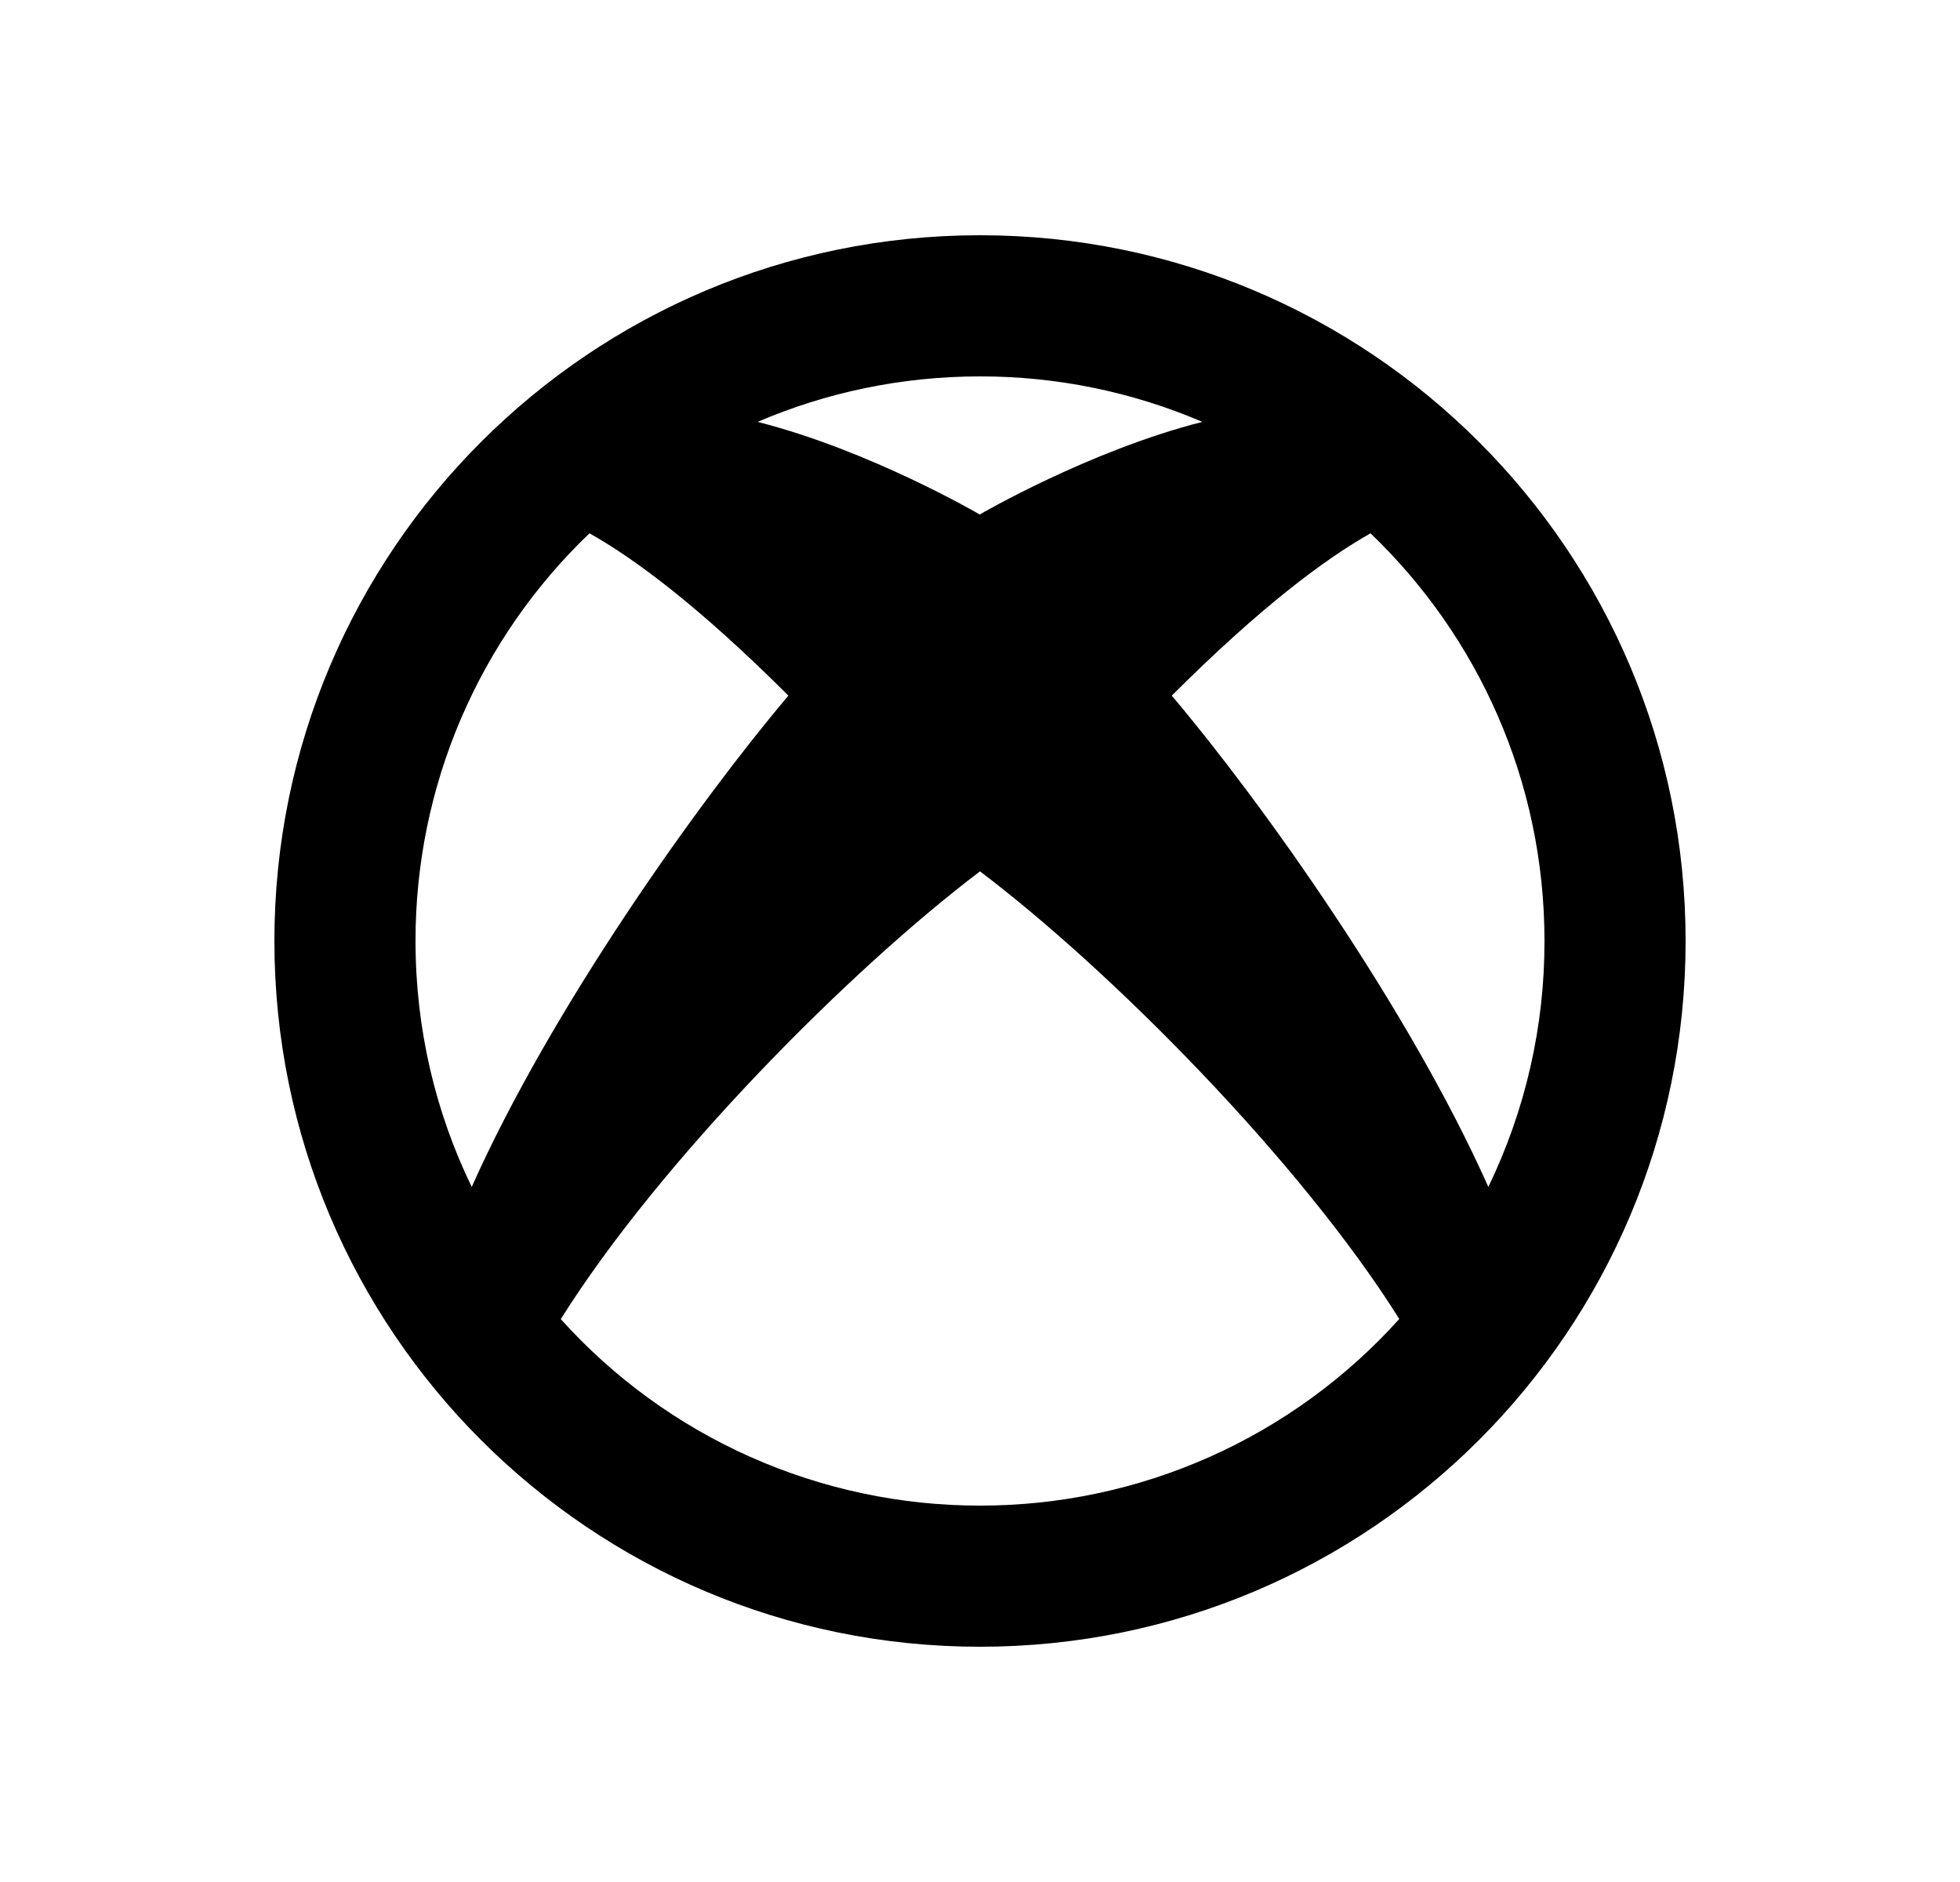 <svg width="25" height="24" viewBox="0 0 25 24" fill="none" xmlns="http://www.w3.org/2000/svg">
<path d="M6.017 15.136C7.029 12.868 8.897 10.241 10.056 8.871C8.932 7.749 8.11 7.133 7.519 6.801C6.817 7.472 6.258 8.279 5.876 9.173C5.495 10.066 5.299 11.028 5.3 12C5.3 13.125 5.557 14.189 6.017 15.136ZM9.663 5.38C11.103 5.745 12.5 6.563 12.5 6.563V6.559C12.5 6.559 13.897 5.745 15.336 5.38C14.44 4.996 13.475 4.799 12.5 4.8C11.492 4.8 10.534 5.007 9.663 5.38ZM17.481 6.801C16.891 7.134 16.069 7.75 14.946 8.871C16.105 10.241 17.972 12.868 18.984 15.136C19.457 14.158 19.702 13.086 19.7 12C19.7 9.957 18.849 8.112 17.481 6.801ZM17.848 16.82C16.585 14.808 14.167 12.371 12.5 11.112C10.835 12.372 8.415 14.809 7.153 16.822C7.828 17.572 8.652 18.171 9.573 18.58C10.495 18.99 11.492 19.201 12.5 19.2C13.508 19.201 14.506 18.99 15.427 18.58C16.349 18.17 17.173 17.57 17.848 16.82ZM12.5 21C7.529 21 3.5 16.971 3.5 12C3.5 7.029 7.529 3 12.5 3C17.471 3 21.5 7.029 21.5 12C21.5 16.971 17.471 21 12.5 21Z" fill="#0A0D14" style="fill:#0A0D14;fill:color(display-p3 0.039 0.051 0.078);fill-opacity:1;"/>
</svg>
